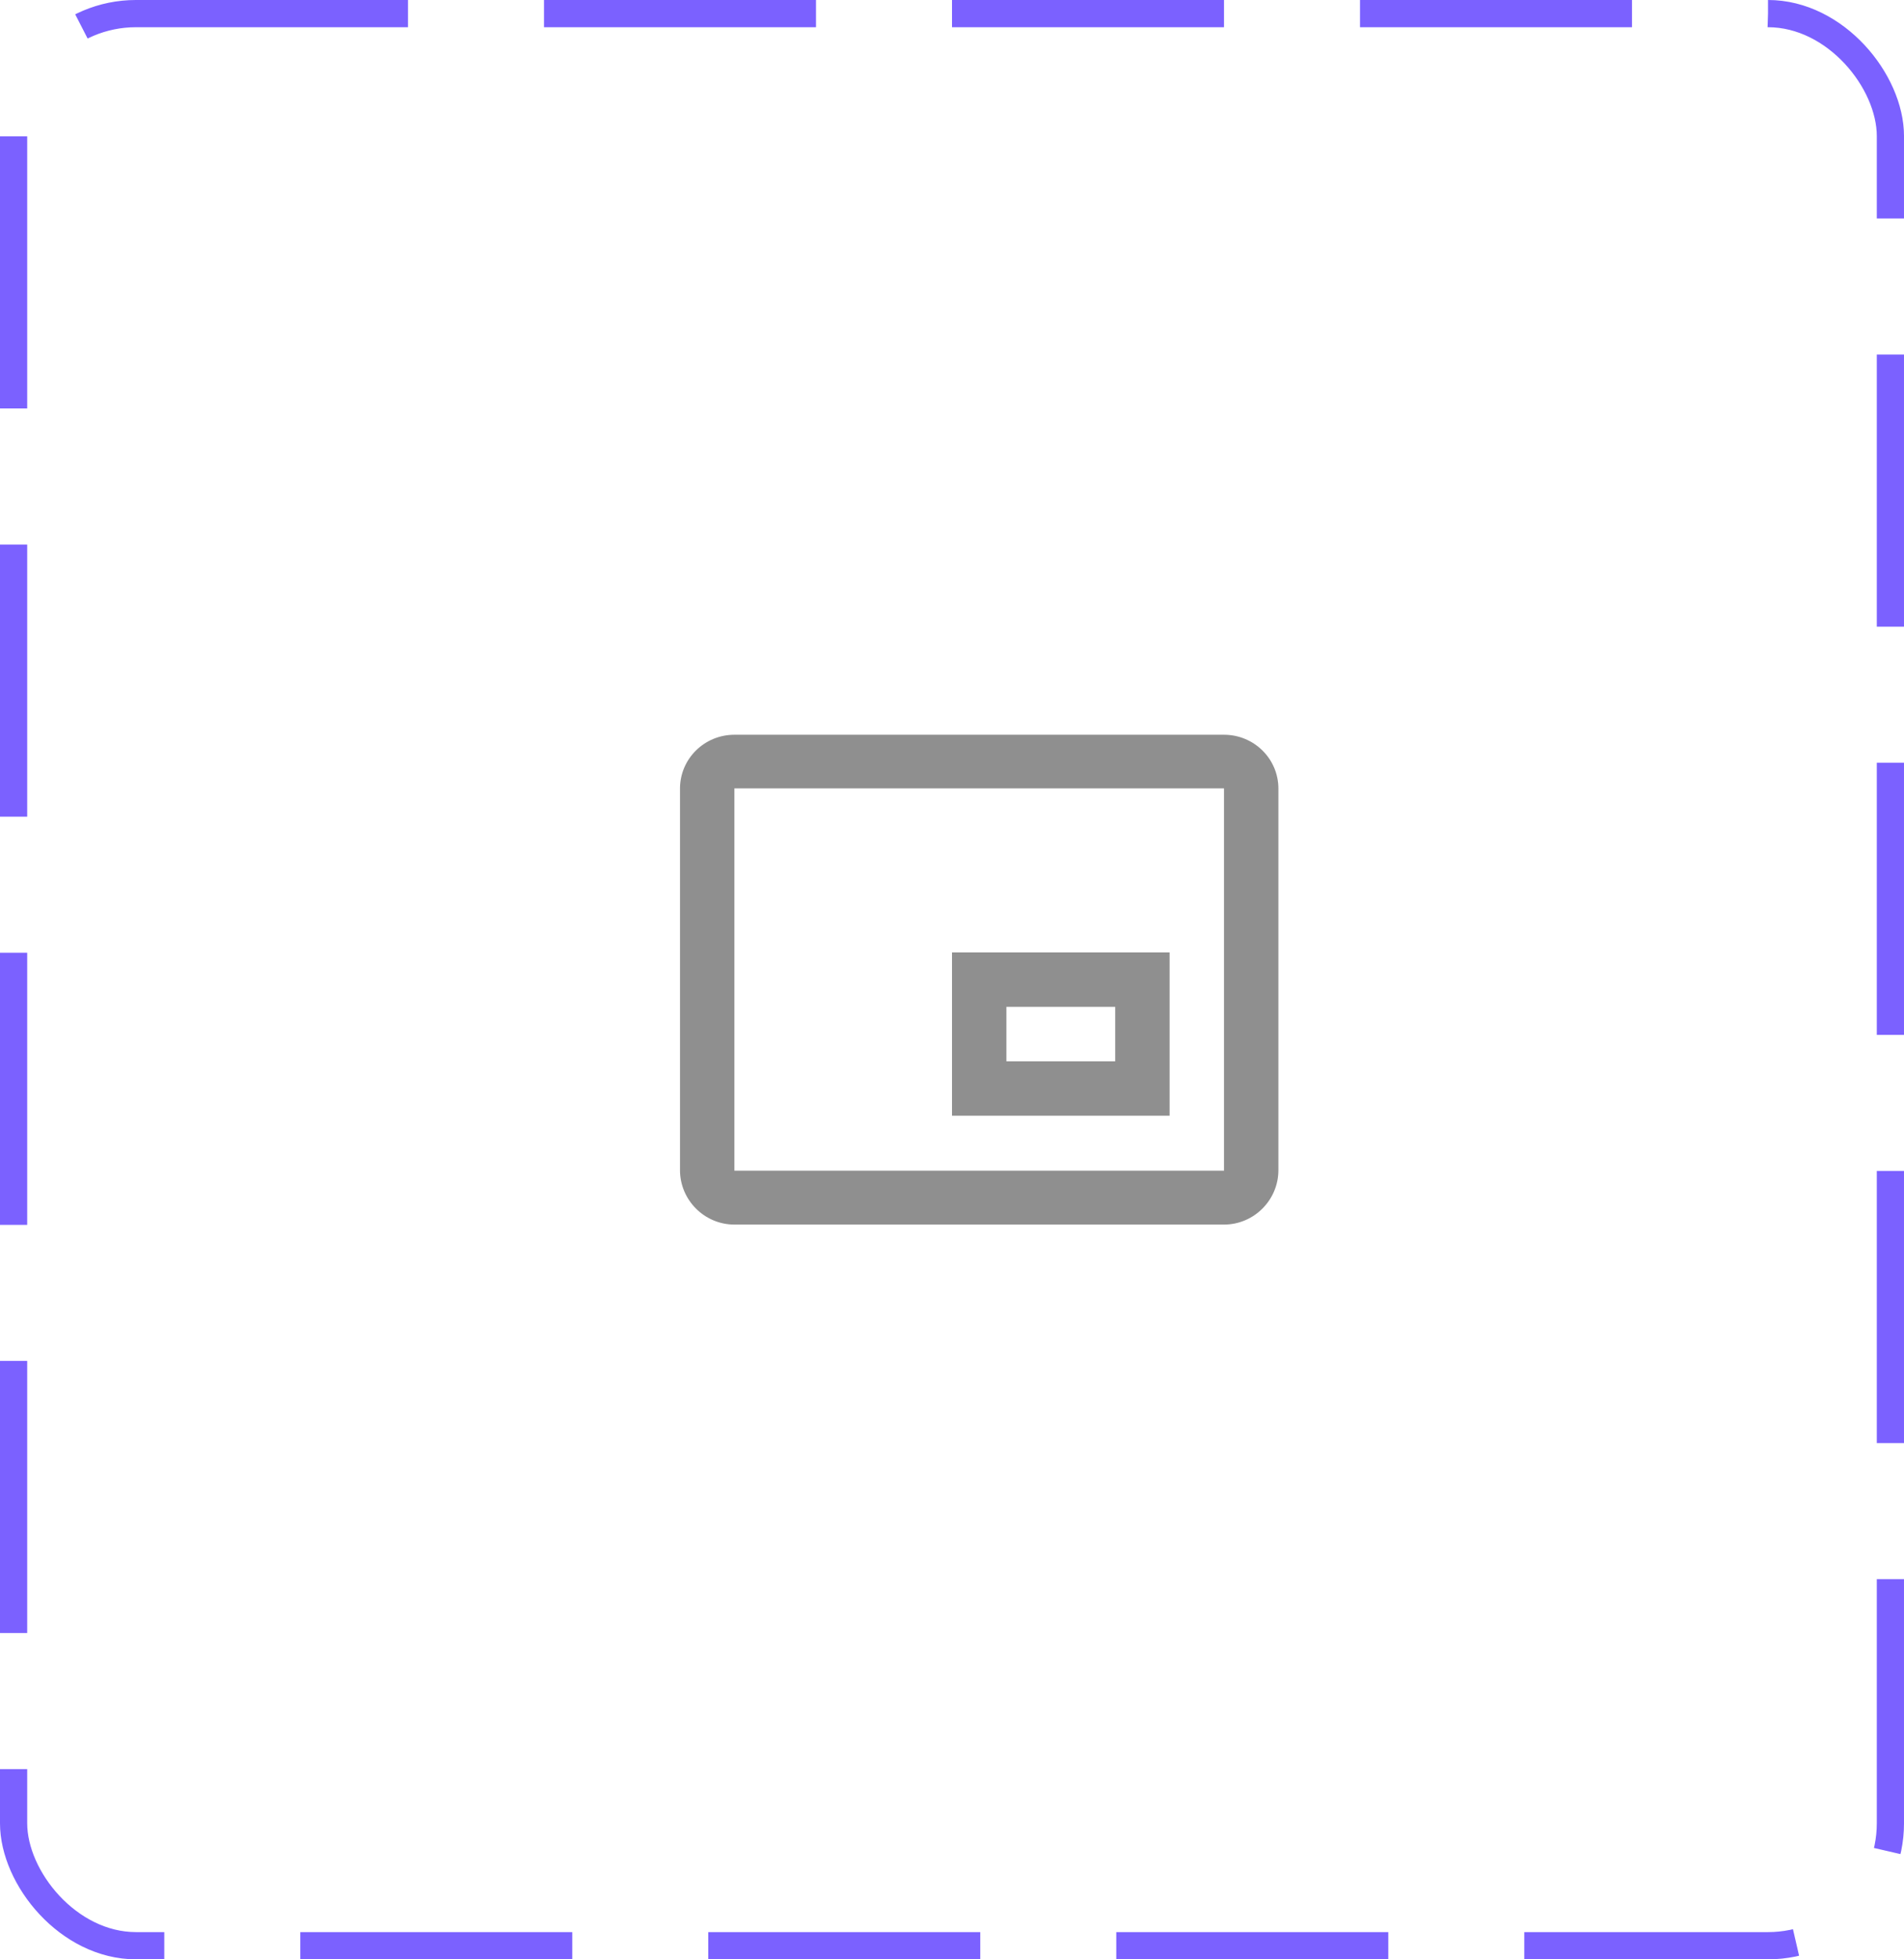 <svg width="70" height="72" viewBox="0 0 70 72" fill="none" xmlns="http://www.w3.org/2000/svg">
<rect x="0.5" y="0.5" width="69" height="71" rx="4.5" stroke="#7B61FF" stroke-dasharray="10 5"/>
<path d="M43 35H35V41H43V35ZM41 39H37V37H41V39ZM45 27H27C25.9 27 25 27.88 25 28.98V43C25 44.1 25.9 45 27 45H45C46.1 45 47 44.1 47 43V28.98C47 27.88 46.1 27 45 27ZM45 43.02H27V28.97H45V43.02Z" fill="#8F8F8F"/>
</svg>
